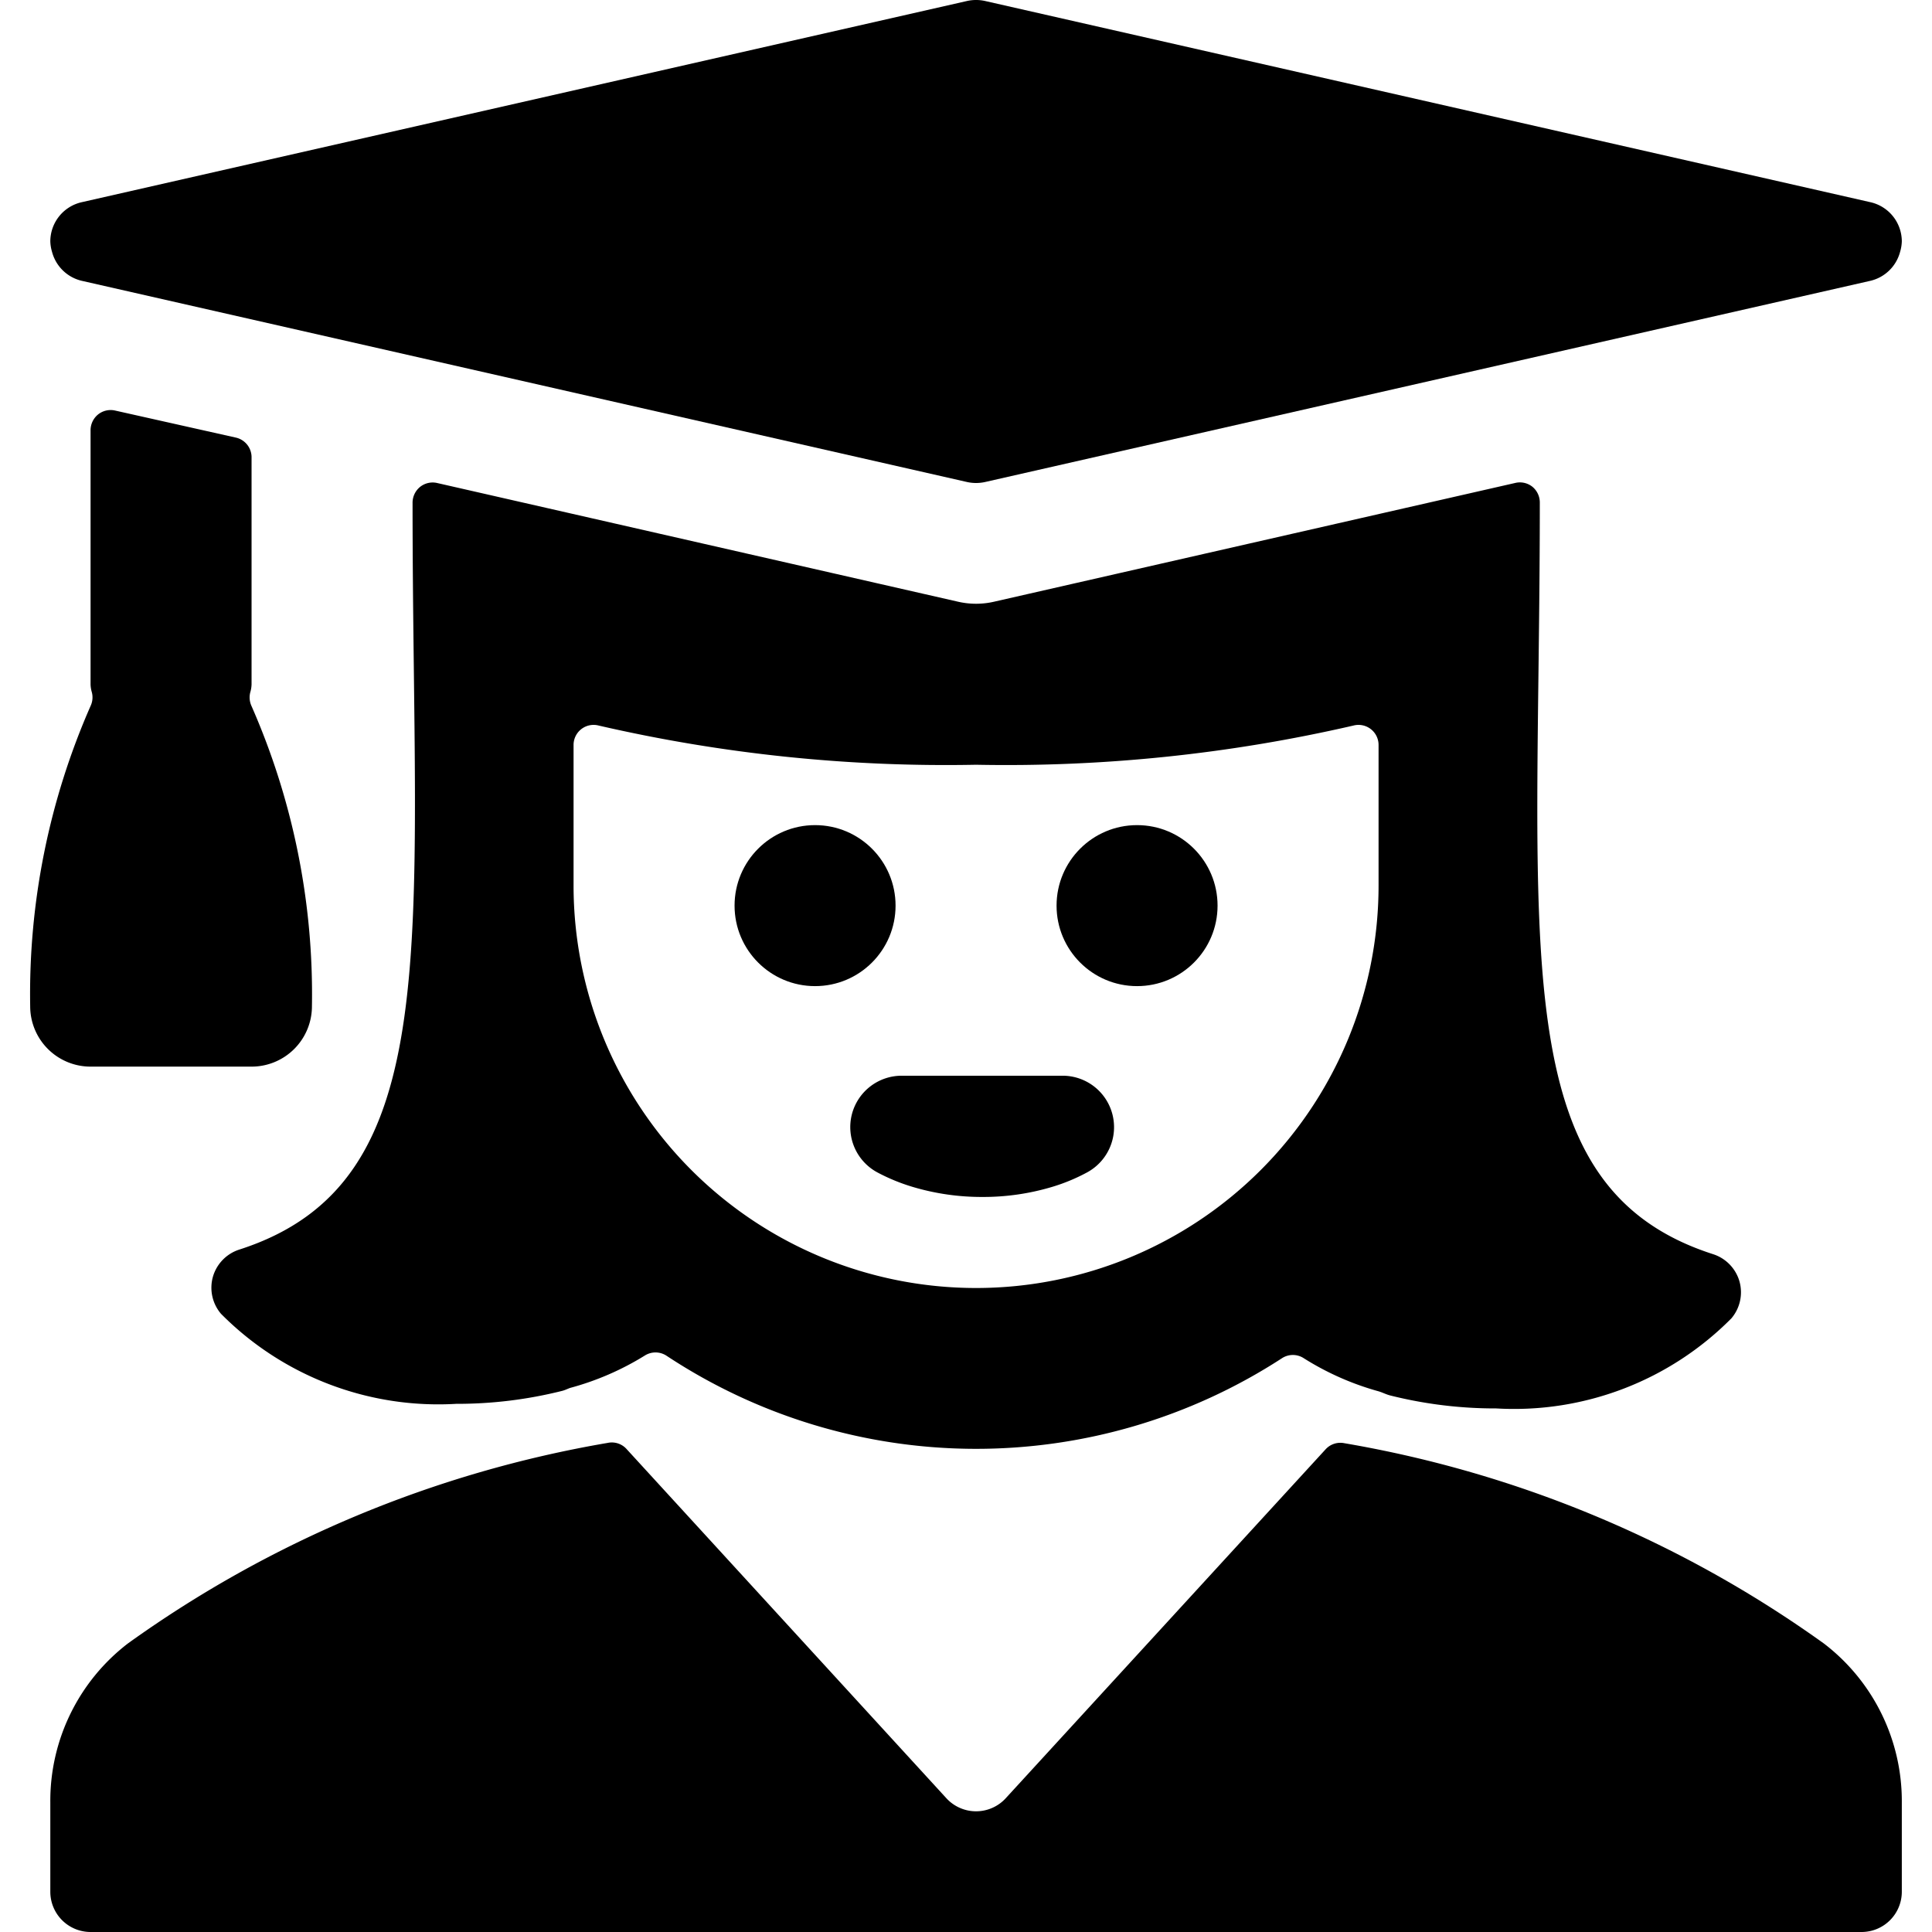 <svg xmlns="http://www.w3.org/2000/svg" viewBox="0 0 24 24"><title>people-woman-graduate</title><path d="M12.494,22.338a.5.5,0,0,1-.738,0L7.783,18a.246.246,0,0,0-.233-.076,14.359,14.359,0,0,0-5.959,2.49,2.464,2.464,0,0,0-.966,1.976V23.5a.5.5,0,0,0,.5.5h22a.5.5,0,0,0,.5-.5V22.394a2.465,2.465,0,0,0-.967-1.977A14.363,14.363,0,0,0,16.7,17.928a.248.248,0,0,0-.233.076Z"/><path d="M1.125,8.5a.381.381,0,0,0,.016.1.25.25,0,0,1-.015.168A8.893,8.893,0,0,0,.375,12.5a.75.75,0,0,0,.75.75h2a.75.75,0,0,0,.75-.75,8.893,8.893,0,0,0-.751-3.73A.256.256,0,0,1,3.109,8.6a.381.381,0,0,0,.016-.1V5.68a.25.25,0,0,0-.195-.244L1.43,5.1a.25.25,0,0,0-.211.048.253.253,0,0,0-.094.2Z"/><path d="M12.347,7.475a1,1,0,0,1-.444,0L5.43,6a.25.25,0,0,0-.211.048.253.253,0,0,0-.094.2c0,5.461.45,8.439-2.153,9.275a.5.5,0,0,0-.327.337.5.5,0,0,0,.1.46,3.8,3.8,0,0,0,2.921,1.119,5.351,5.351,0,0,0,1.317-.161c.039-.01.068-.026.1-.037a3.474,3.474,0,0,0,.924-.4.249.249,0,0,1,.272,0,6.974,6.974,0,0,0,7.645.032.248.248,0,0,1,.273,0,3.474,3.474,0,0,0,.927.41c.051.015.092.038.146.052a5.351,5.351,0,0,0,1.317.161,3.8,3.8,0,0,0,2.921-1.119.5.5,0,0,0,.1-.46.5.5,0,0,0-.327-.337c-2.611-.839-2.153-3.806-2.153-9.335a.253.253,0,0,0-.094-.2A.25.25,0,0,0,18.82,6ZM12.125,9.5a19.2,19.2,0,0,0,4.688-.487.249.249,0,0,1,.312.242V11a5,5,0,0,1-10,0V9.255a.249.249,0,0,1,.312-.242A19.2,19.2,0,0,0,12.125,9.5Z"/><circle cx="14.125" cy="11.25" r="1"/><circle cx="10.125" cy="11.25" r="1"/><path d="M10.582,13.844a.639.639,0,0,0,.317.72,2.376,2.376,0,0,0,.435.179,2.99,2.99,0,0,0,.867.126h.006a2.976,2.976,0,0,0,.863-.125,2.3,2.3,0,0,0,.436-.181.639.639,0,0,0-.3-1.2h-2A.639.639,0,0,0,10.582,13.844Z"/><path d="M.647,3.131a.5.5,0,0,0,.367.357l11,2.5a.519.519,0,0,0,.222,0l11-2.5a.5.5,0,0,0,.367-.357A.513.513,0,0,0,23.625,3a.5.5,0,0,0-.389-.488l-11-2.5a.519.519,0,0,0-.222,0l-11,2.5A.5.5,0,0,0,.625,3,.513.513,0,0,0,.647,3.131Z"/></svg>